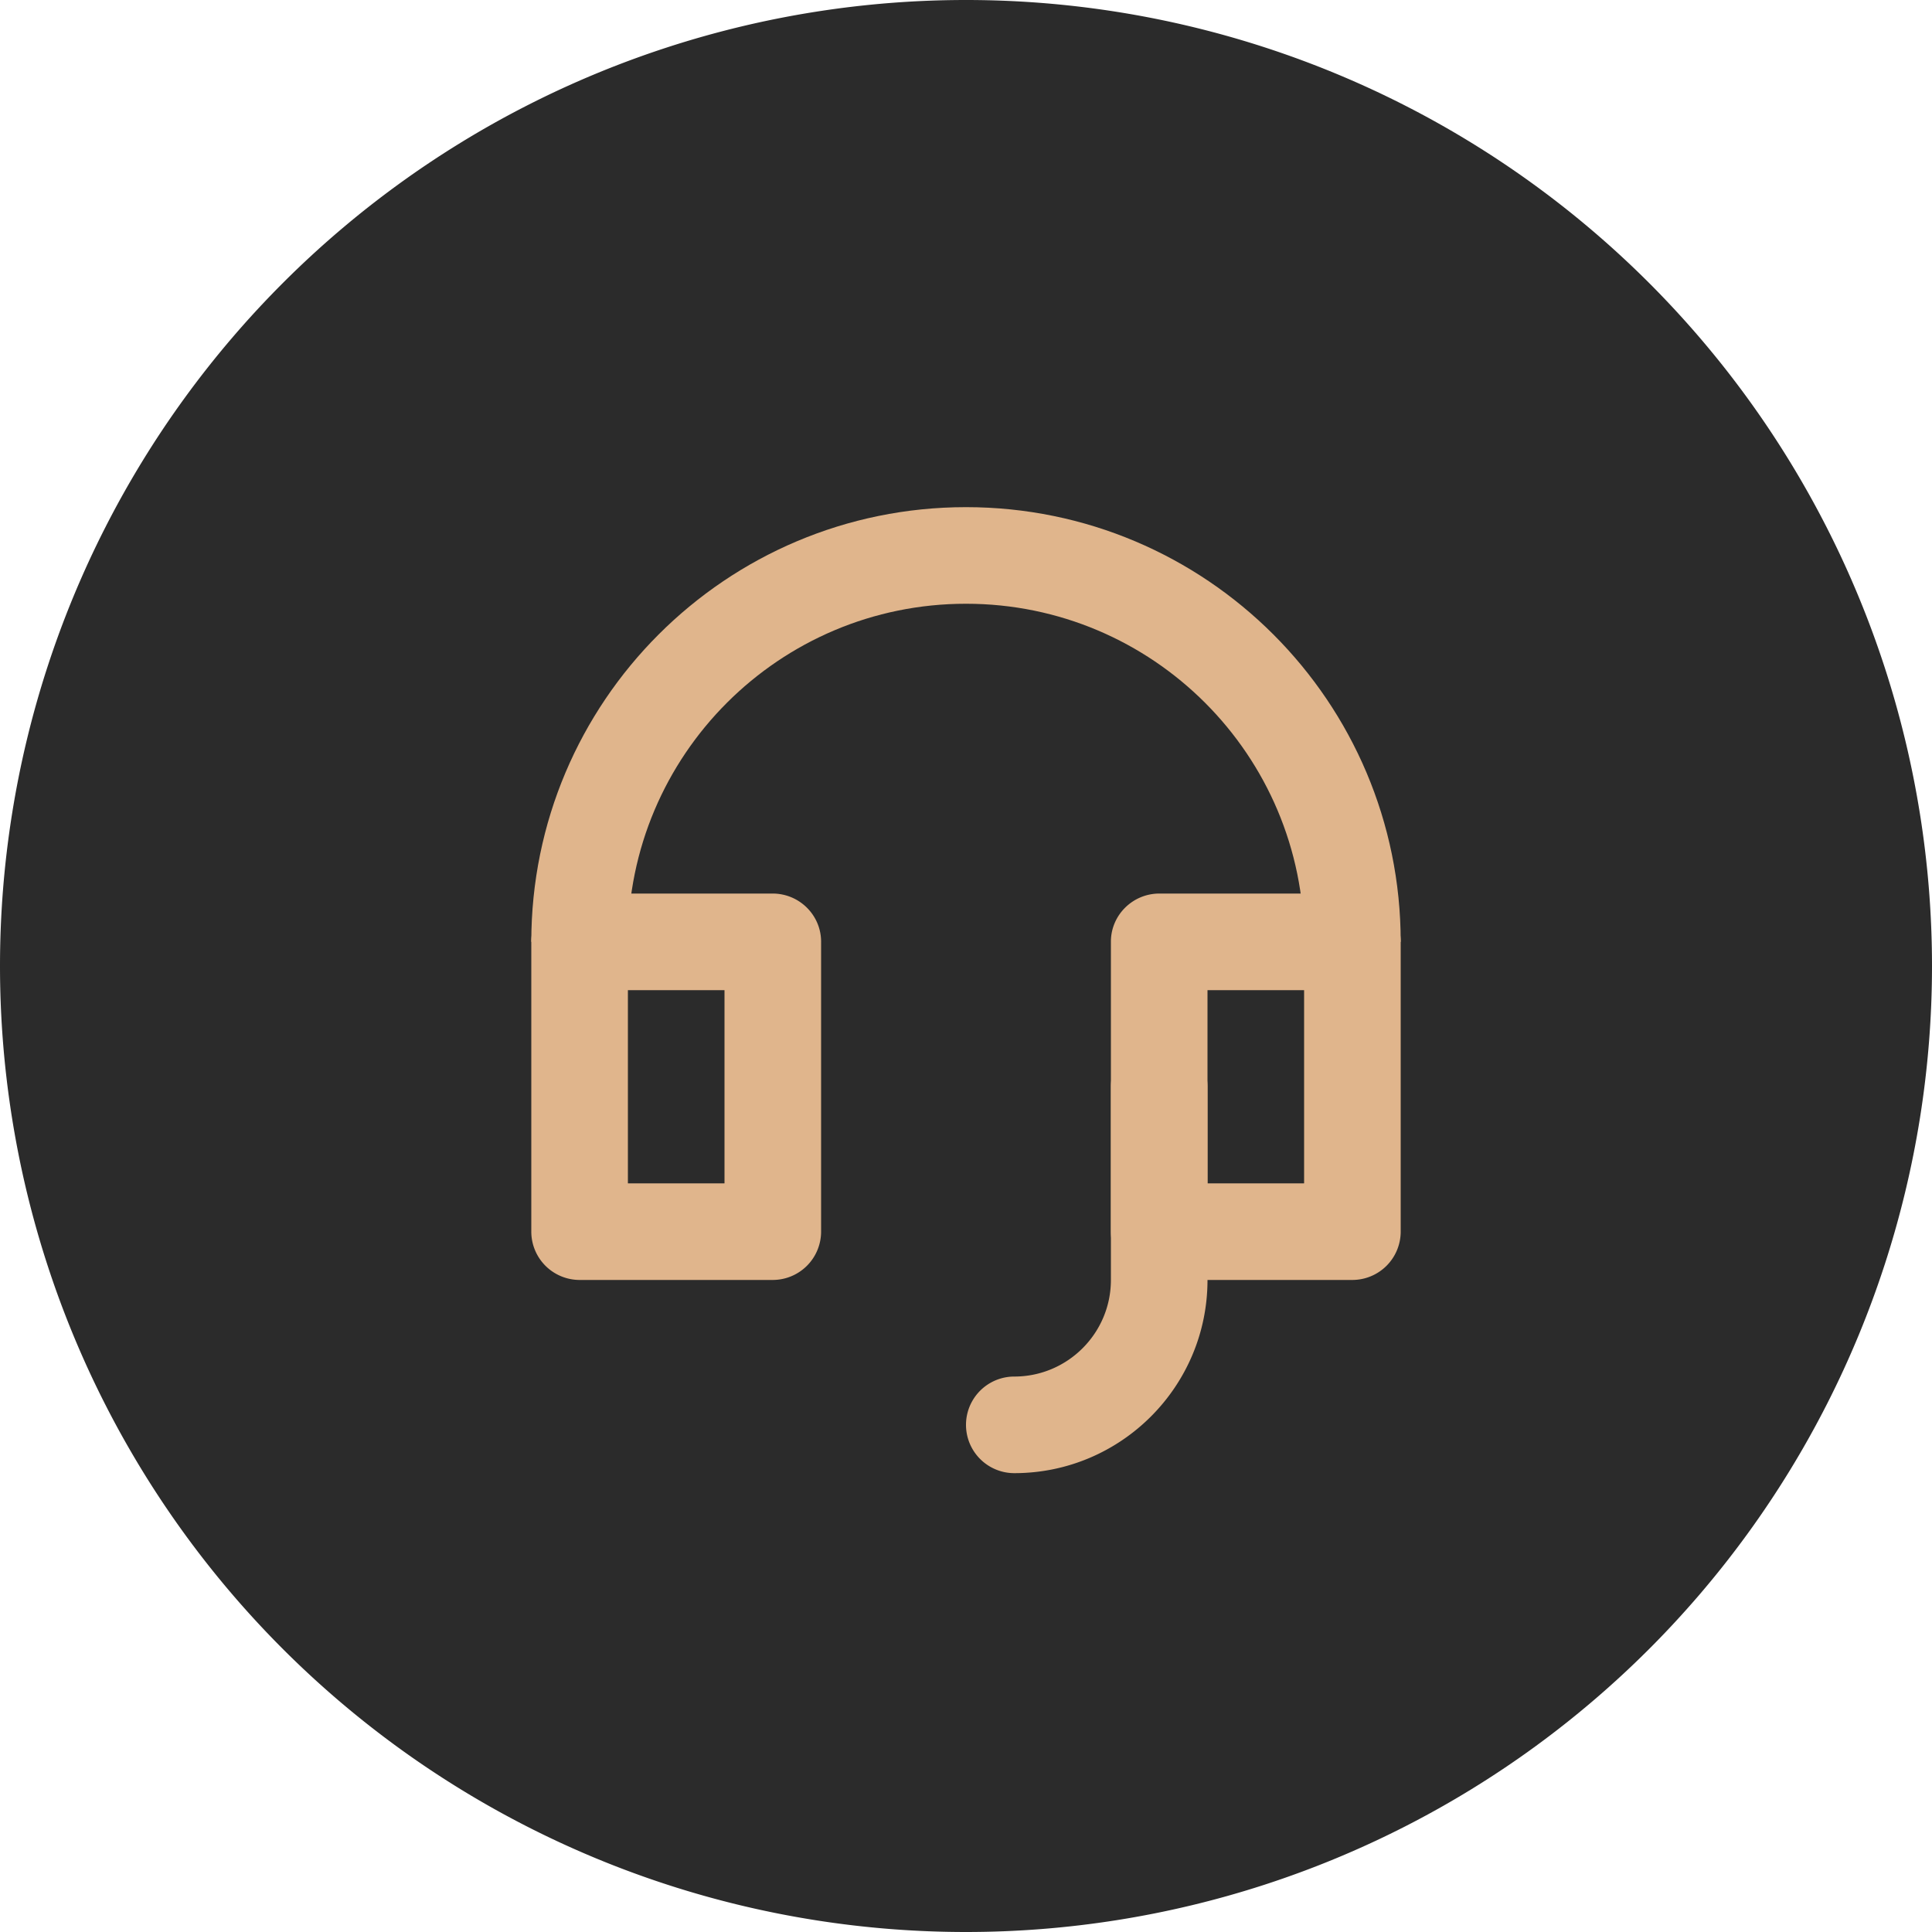 <?xml version="1.0" standalone="no"?><!DOCTYPE svg PUBLIC "-//W3C//DTD SVG 1.1//EN" "http://www.w3.org/Graphics/SVG/1.1/DTD/svg11.dtd"><svg t="1666837306247" class="icon" viewBox="0 0 1024 1024" version="1.1" xmlns="http://www.w3.org/2000/svg" p-id="7163" xmlns:xlink="http://www.w3.org/1999/xlink" width="64" height="64"><path d="M512 512m-512 0a512 512 0 1 0 1024 0 512 512 0 1 0-1024 0Z" fill="#2B2B2B" p-id="7164"></path><path d="M332.8 499.2c0-98.97 80.23-179.2 179.2-179.2s179.2 80.23 179.2 179.2h51.2c0-127.245-103.155-230.4-230.4-230.4s-230.4 103.155-230.4 230.4h51.2z m0 0c0-98.97 80.23-179.2 179.2-179.2s179.2 80.23 179.2 179.2h51.2c0-127.245-103.155-230.4-230.4-230.4s-230.4 103.155-230.4 230.4h51.2z" fill="#E0B58C" p-id="7165"></path><path d="M332.8 524.8v102.4h51.2v-102.4h-51.2z m-51.2-25.677c0-14.093 11.546-25.523 25.715-25.523h102.17c14.208 0 25.715 11.456 25.715 25.523v153.754A25.638 25.638 0 0 1 409.485 678.4H307.328A25.626 25.626 0 0 1 281.6 652.877V499.123zM640 524.8v102.4h51.2v-102.4h-51.2z m-51.2-25.677c0-14.093 11.546-25.523 25.715-25.523h102.17c14.208 0 25.715 11.456 25.715 25.523v153.754A25.638 25.638 0 0 1 716.685 678.4H614.528A25.626 25.626 0 0 1 588.8 652.877V499.123z" fill="#E0B58C" p-id="7166"></path><path d="M588.8 576a25.6 25.6 0 1 1 51.2 0v102.426C640 734.938 594.086 780.8 537.6 780.8a25.6 25.6 0 1 1 0-51.2c28.224 0 51.2-22.95 51.2-51.174V576z" fill="#E0B58C" p-id="7167"></path></svg>